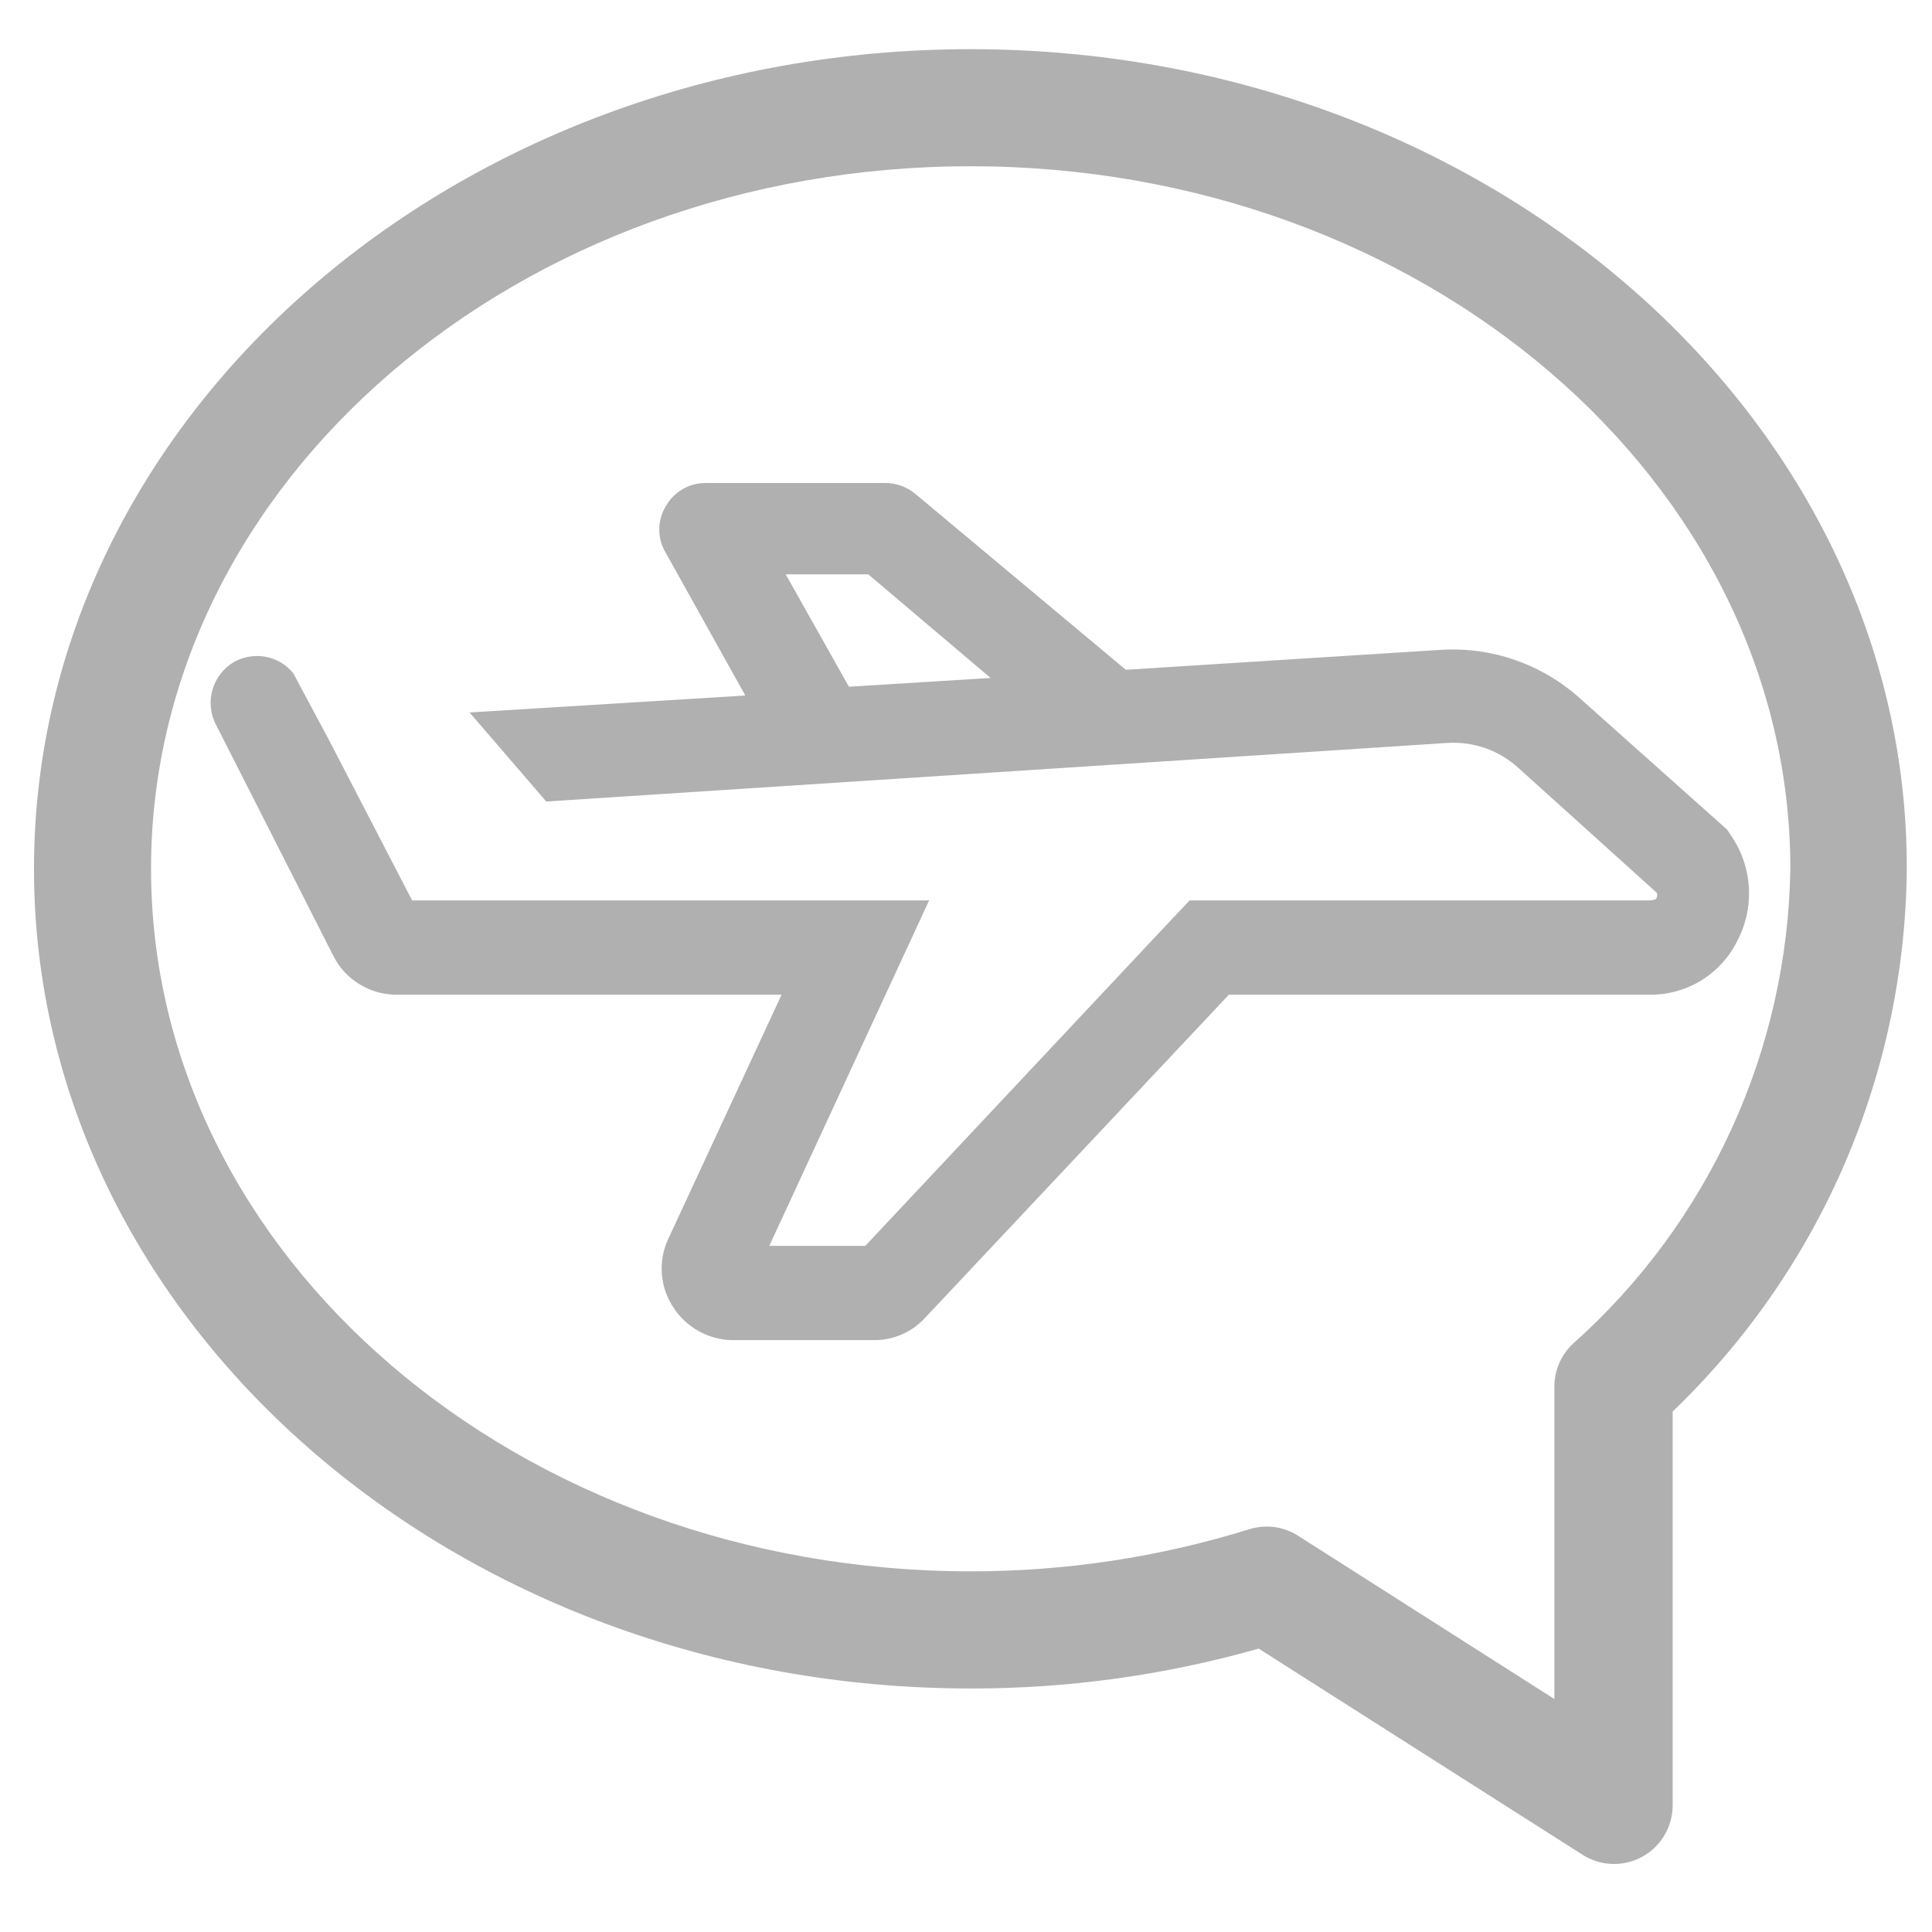 <svg width="22" height="22" viewBox="0 0 22 22" fill="none" xmlns="http://www.w3.org/2000/svg">
<path d="M11.053 0.56C5.173 0.56 0.387 4.747 0.387 9.893C0.387 15.04 5.173 19.227 11.053 19.227C12.162 19.229 13.266 19.076 14.333 18.773L18.02 21.12C18.169 21.215 18.349 21.248 18.521 21.21C18.694 21.173 18.844 21.068 18.94 20.92C19.009 20.813 19.046 20.688 19.047 20.56V16.073C19.881 15.273 20.547 14.314 21.005 13.253C21.462 12.191 21.703 11.049 21.713 9.893C21.72 4.747 16.933 0.56 11.053 0.56ZM17.913 15.3C17.846 15.362 17.793 15.438 17.756 15.521C17.719 15.605 17.7 15.695 17.7 15.787V19.347L14.78 17.487C14.699 17.435 14.607 17.402 14.511 17.389C14.416 17.377 14.319 17.385 14.227 17.413C13.199 17.733 12.129 17.894 11.053 17.893C5.907 17.893 1.72 14.307 1.72 9.893C1.72 5.48 5.907 1.893 11.053 1.893C16.2 1.893 20.387 5.48 20.387 9.893C20.371 10.917 20.143 11.925 19.717 12.856C19.291 13.787 18.677 14.619 17.913 15.3Z" fill="#B0B0B0"/>
<path d="M19.733 9.547L19.667 9.447L18 7.96C17.785 7.765 17.534 7.615 17.26 7.518C16.986 7.422 16.696 7.382 16.407 7.4L12.82 7.627L10.427 5.627C10.33 5.545 10.207 5.5 10.08 5.5H8.04C7.946 5.499 7.854 5.523 7.773 5.57C7.692 5.617 7.626 5.685 7.58 5.767C7.532 5.846 7.507 5.937 7.507 6.03C7.507 6.123 7.532 6.214 7.58 6.293L8.487 7.92L5.347 8.113L6.22 9.127L16.48 8.46C16.628 8.451 16.776 8.471 16.916 8.52C17.056 8.57 17.184 8.647 17.293 8.747L18.867 10.167C18.872 10.182 18.872 10.198 18.867 10.213C18.867 10.253 18.807 10.247 18.8 10.253H13.547L13.313 10.5L9.853 14.187H8.76L10.58 10.253H4.693L3.753 8.44L3.34 7.667C3.262 7.57 3.152 7.504 3.031 7.48C2.909 7.456 2.783 7.475 2.673 7.533C2.549 7.603 2.457 7.72 2.419 7.857C2.38 7.995 2.397 8.142 2.467 8.267L3.8 10.893C3.869 11.025 3.972 11.135 4.099 11.211C4.226 11.288 4.372 11.328 4.52 11.327H8.9L7.607 14.113C7.55 14.237 7.526 14.373 7.537 14.508C7.547 14.643 7.592 14.774 7.667 14.887C7.739 14.999 7.837 15.091 7.953 15.156C8.07 15.222 8.2 15.257 8.333 15.26H9.953C10.064 15.261 10.174 15.238 10.275 15.193C10.376 15.148 10.466 15.082 10.54 15L13.993 11.327H18.767C18.976 11.332 19.182 11.278 19.362 11.171C19.541 11.063 19.686 10.907 19.78 10.72C19.877 10.538 19.924 10.333 19.916 10.127C19.908 9.921 19.845 9.72 19.733 9.547ZM8.947 6.54H9.887L11.28 7.72L9.667 7.82L8.947 6.54Z" fill="#B0B0B0"/>
</svg>
